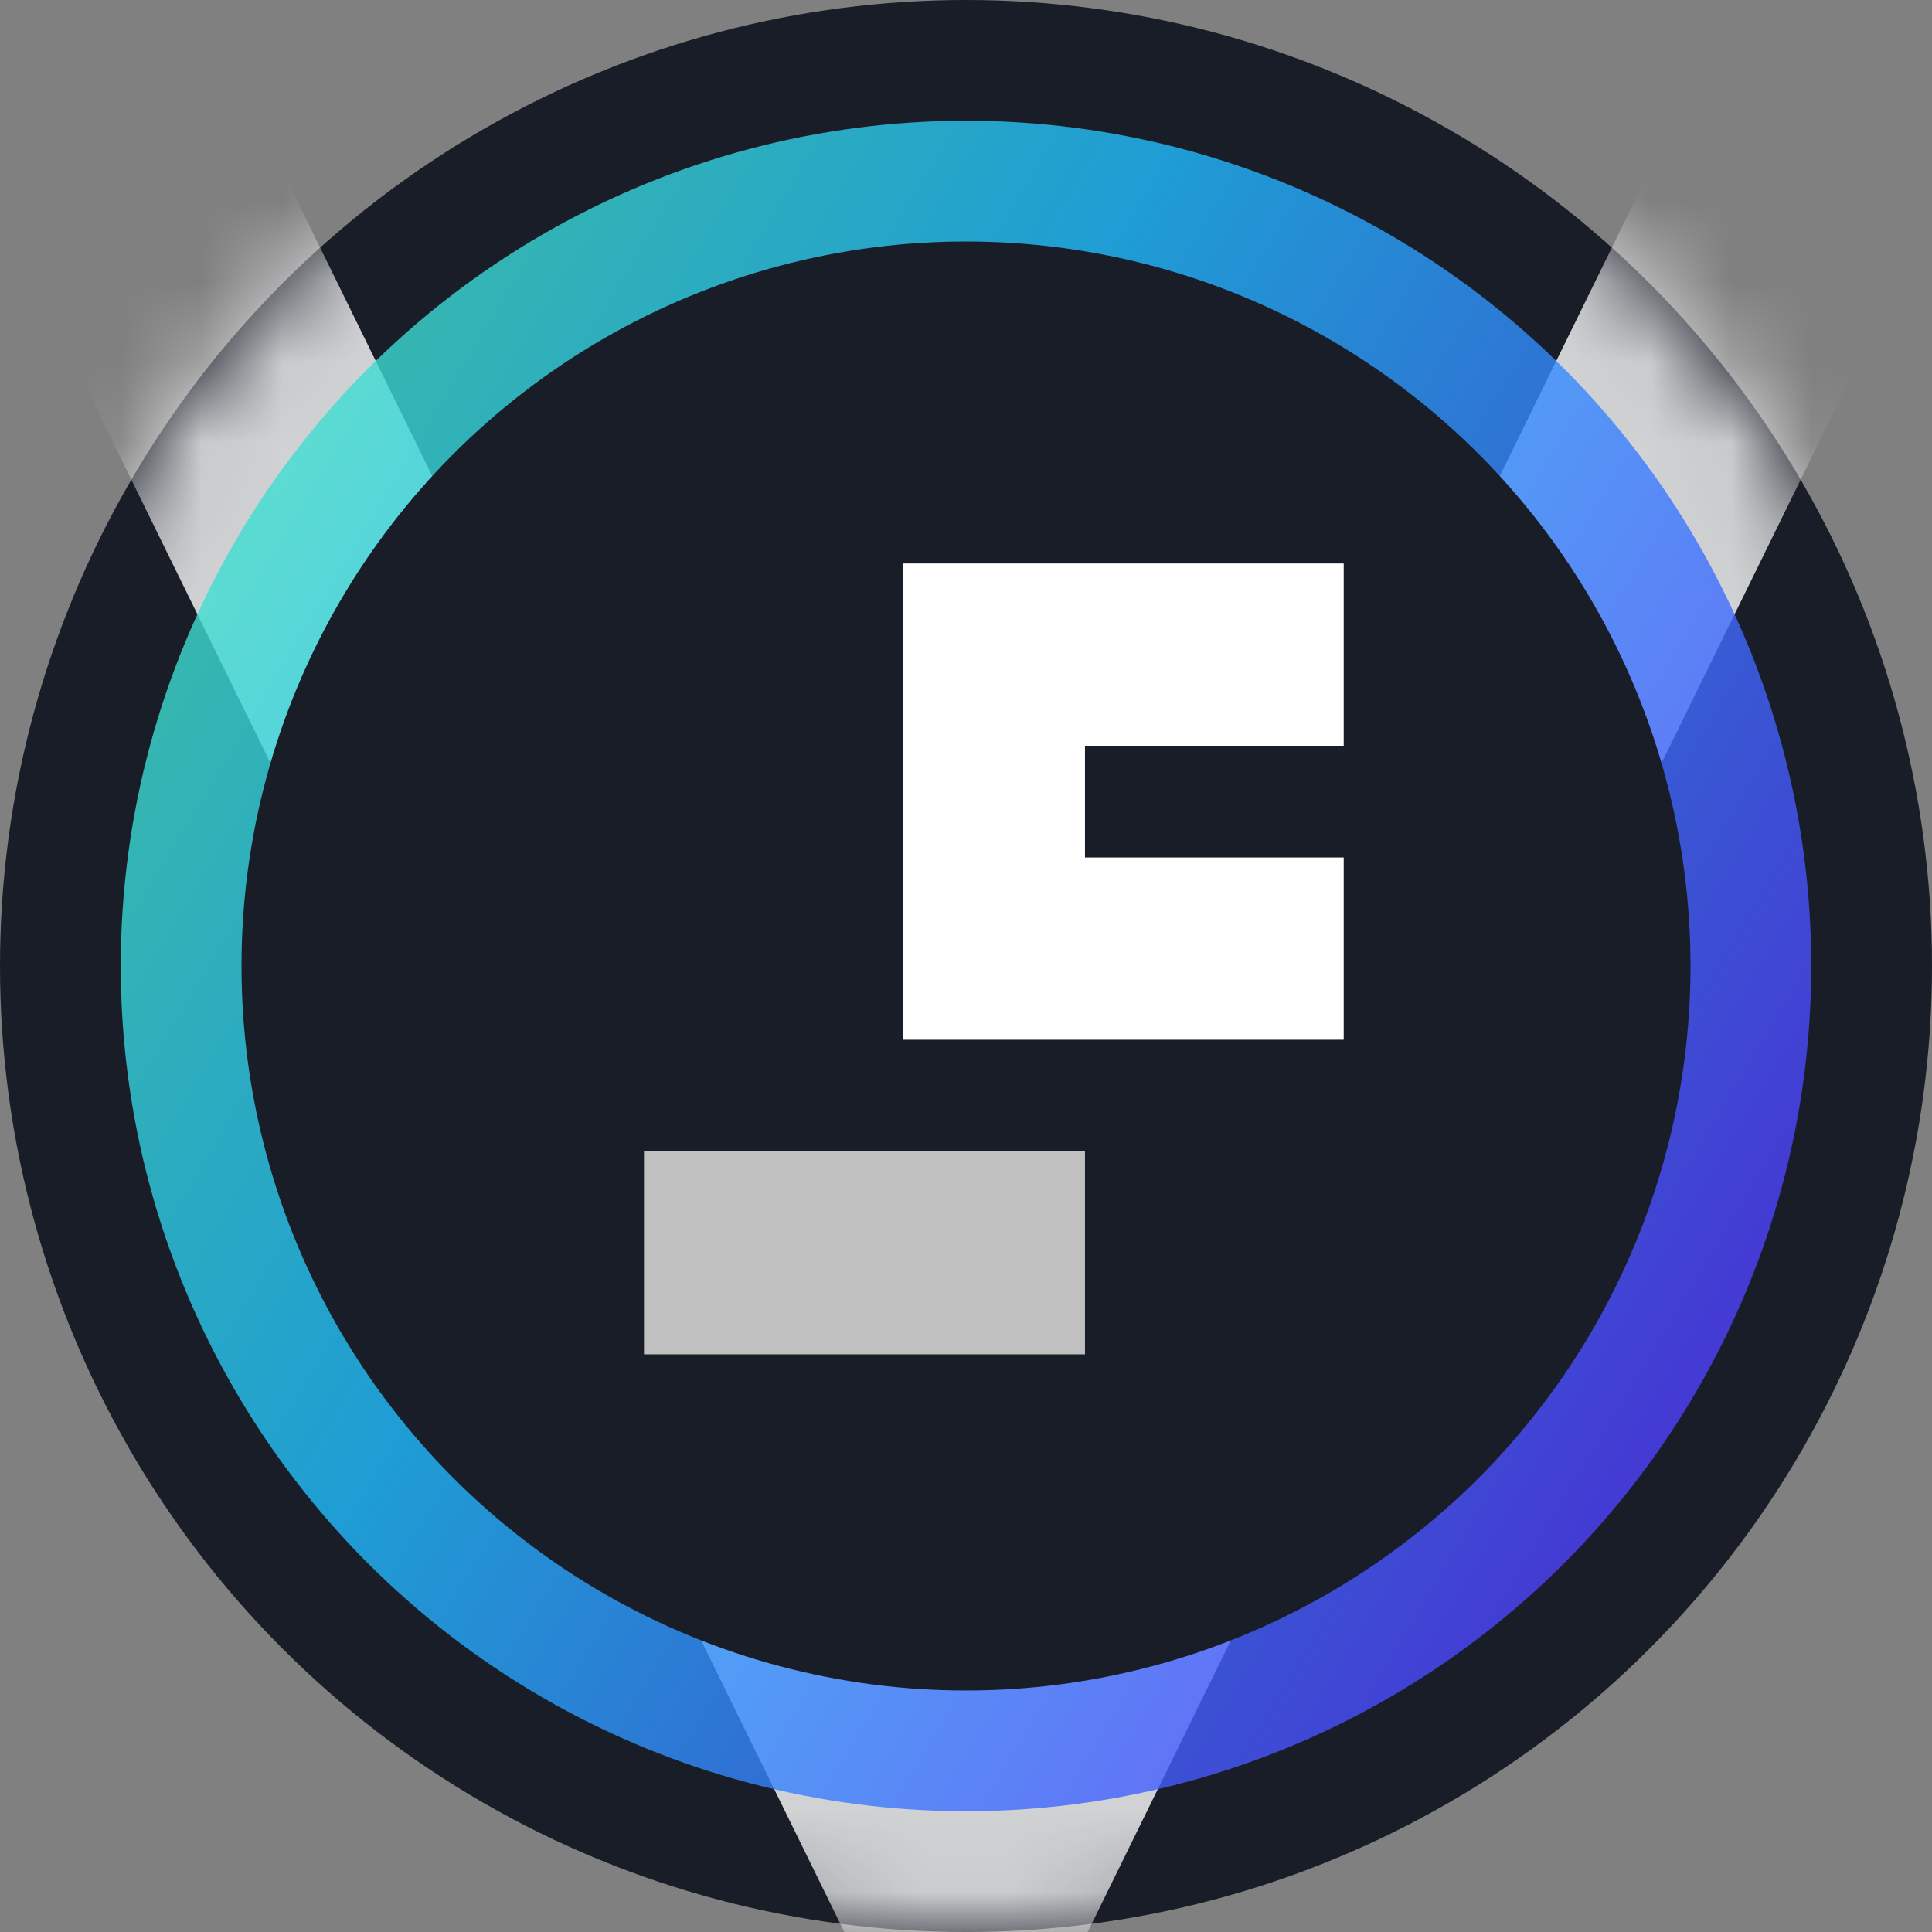 <svg width="24" height="24" viewBox="0 0 24 24" fill="none" xmlns="http://www.w3.org/2000/svg">
<rect x="0" y="0" width="24" height="24" fill="#808080" stroke="none"/>
<g clip-path="url(#clip0_12573_215)">
<circle cx="12" cy="12" r="12" fill="#181D27"/>
<mask id="mask0_12573_215" style="mask-type:alpha" maskUnits="userSpaceOnUse" x="0" y="0" width="24" height="24">
<circle cx="12" cy="12" r="11.5" fill="#181D27" stroke="white"/>
</mask>
<g mask="url(#mask0_12573_215)">
<path opacity="0.8" fill-rule="evenodd" clip-rule="evenodd" d="M12 27.079L0.36 3.369L3.39 1.881L12 19.421L20.61 1.881L23.64 3.369L12 27.079Z" fill="white"/>
</g>
<circle opacity="0.8" cx="12" cy="12" r="10.5" fill="url(#paint0_linear_12573_215)"/>
<circle cx="12" cy="12" r="9" fill="#181D27"/>
<path d="M16.692 7V9.264H13.478V10.652H16.692V12.916H11.214V7L16.692 7Z" fill="white"/>
<path d="M13.478 16.824V14.304H8V16.824H13.478Z" fill="#C0C0C0"/>
</g>
<defs>
<linearGradient id="paint0_linear_12573_215" x1="22.231" y1="18.118" x2="-3.533" y2="2.621" gradientUnits="userSpaceOnUse">
<stop stop-color="#5433FF"/>
<stop offset="0.5" stop-color="#20BDFF"/>
<stop offset="1" stop-color="#5CFFA2"/>
</linearGradient>
<clipPath id="clip0_12573_215">
<rect width="24" height="24" fill="white"/>
</clipPath>
</defs>
</svg>
